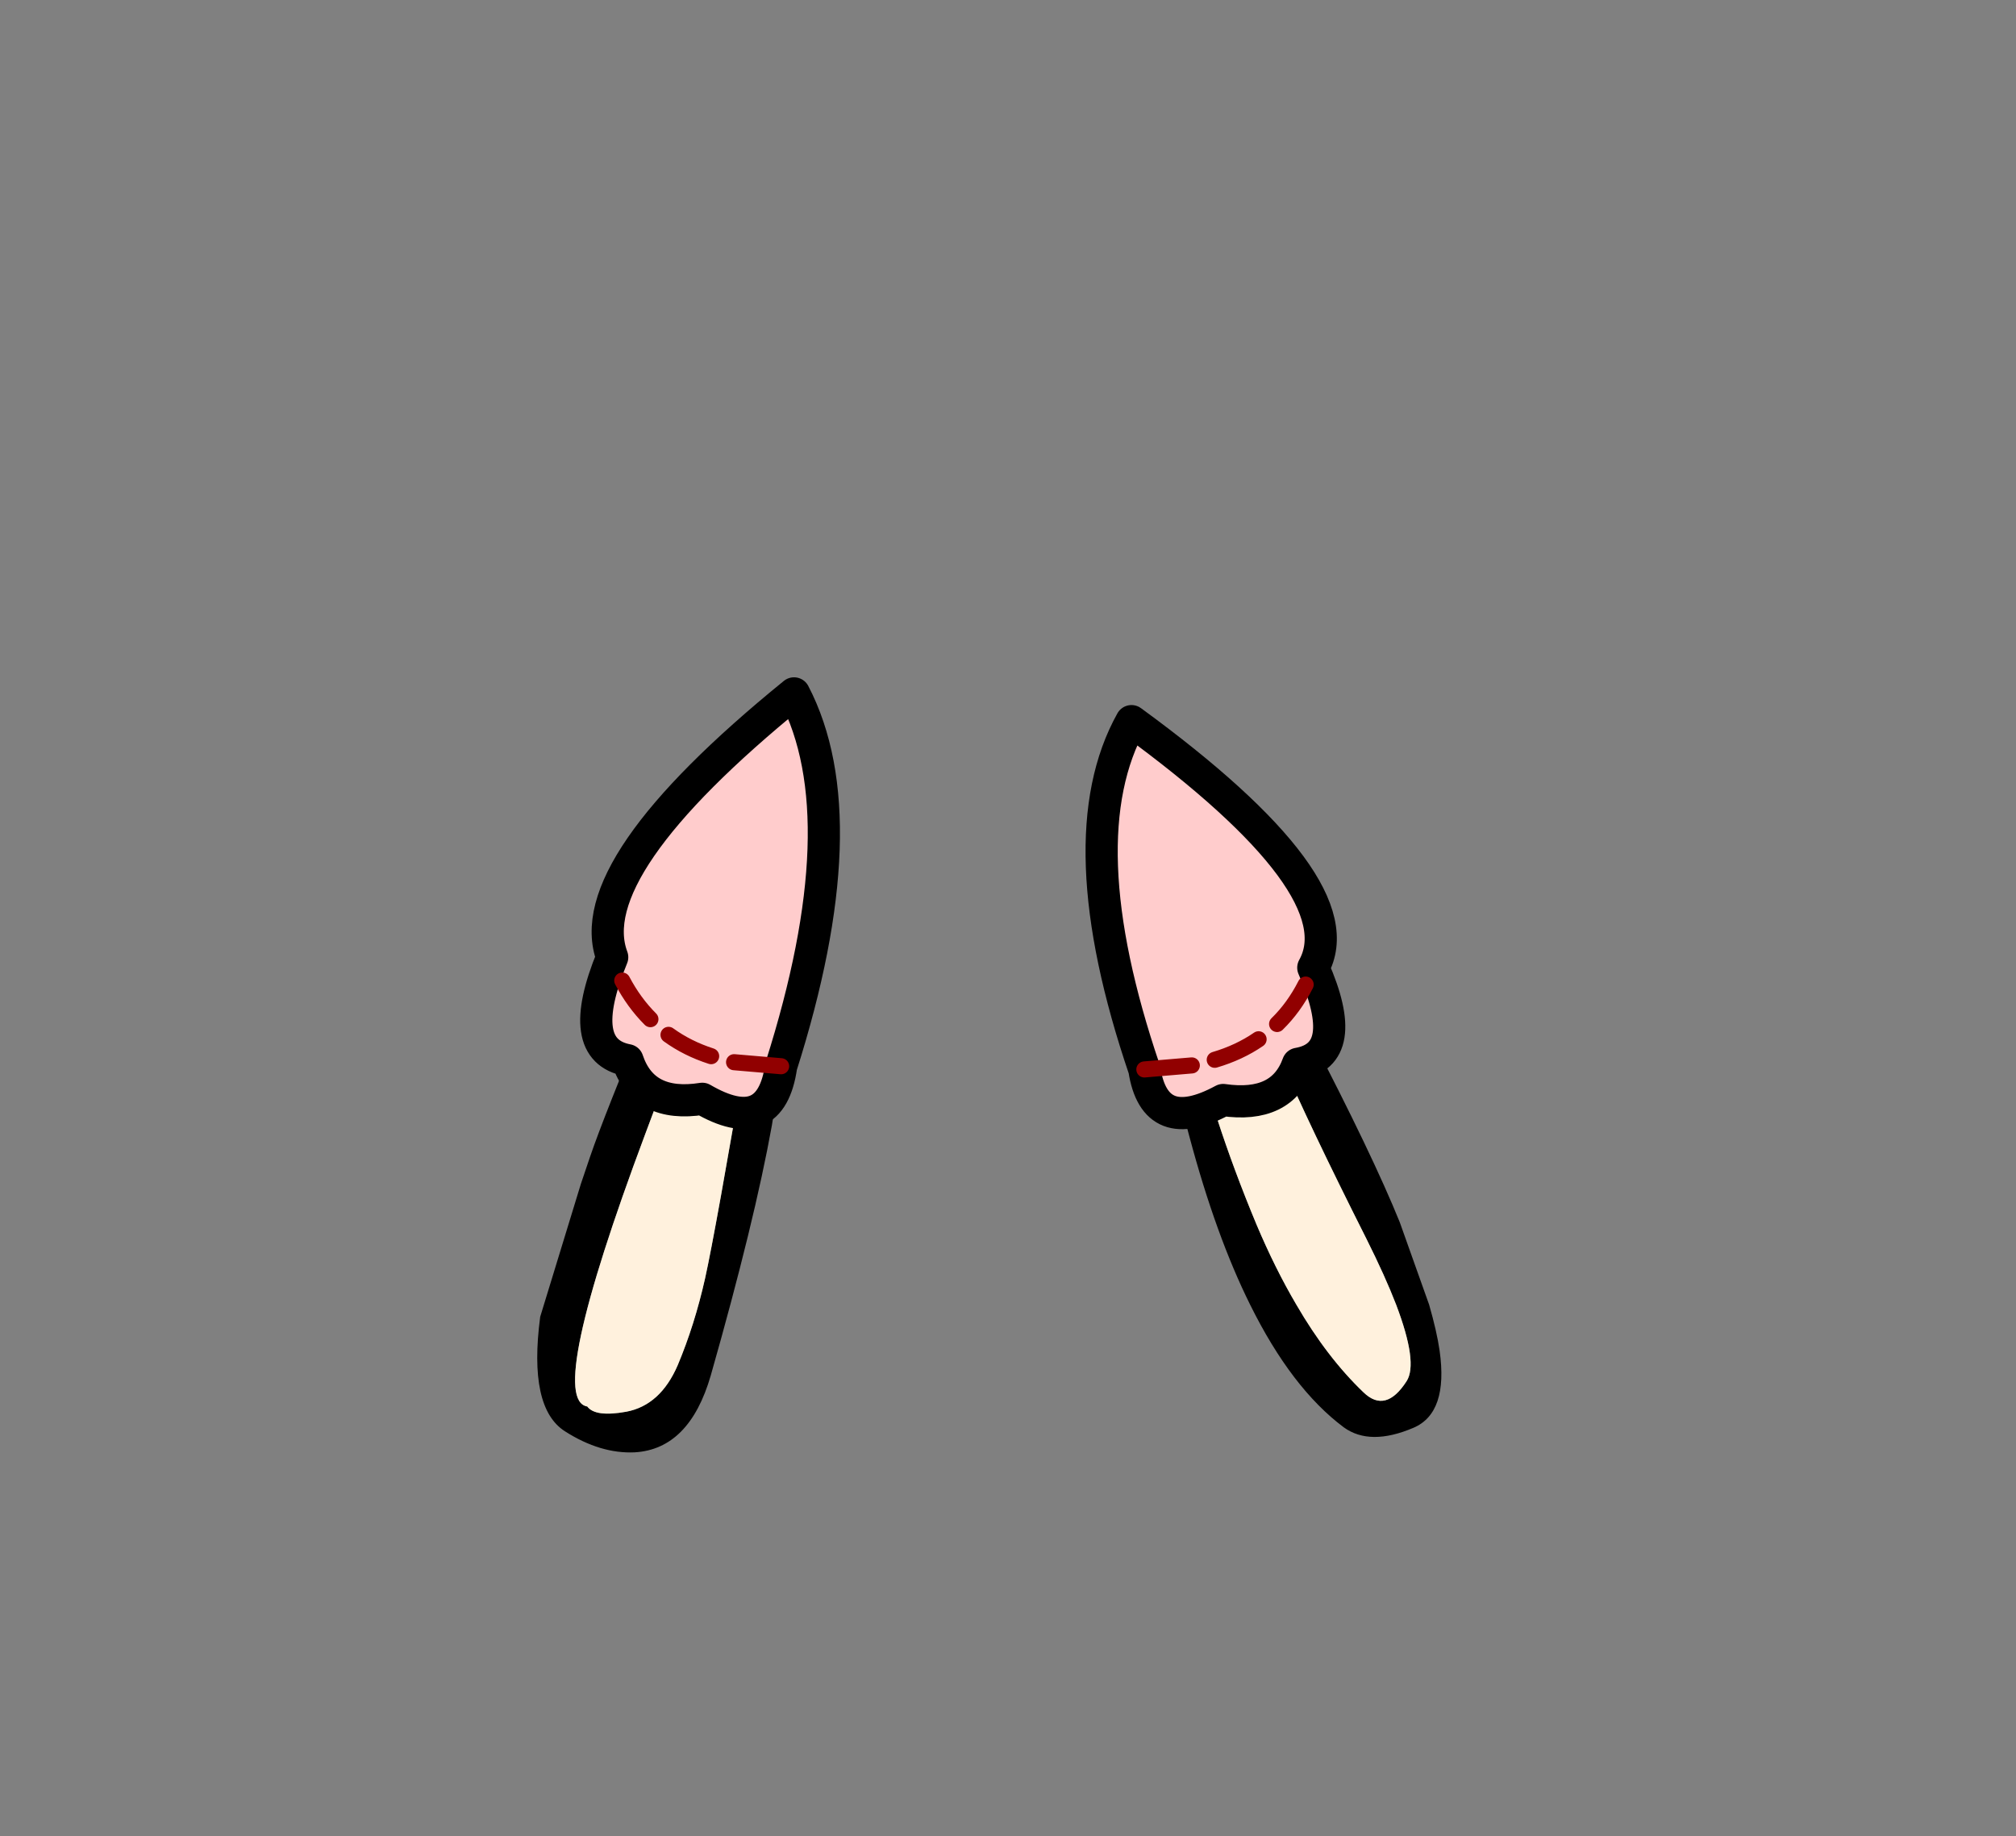 <?xml version="1.0" encoding="UTF-8" standalone="no"?>
<svg xmlns:xlink="http://www.w3.org/1999/xlink" height="228.25px" width="250.6px" xmlns="http://www.w3.org/2000/svg">
  <rect width="100%" height="100%" fill="#808080" stroke="none"/>
  <g transform="matrix(1, 0, 0, 1, 130.7, 221.95)">
    <use height="94.4" transform="matrix(1.0, 0.0, 0.0, 1.0, -63.9, -135.8)" width="112.35" xlink:href="#shape0"/>
    <use height="56.2" transform="matrix(1.0, 0.0, 0.0, 1.0, -58.55, -137.75)" width="95.05" xlink:href="#shape1"/>
  </g>
  <defs>
    <g id="shape0" transform="matrix(1, 0, 0, 1, 63.9, 135.8)">
      <path d="M7.25 -129.85 Q9.7 -135.35 12.15 -129.85 36.55 -86.7 43.3 -70.0 L46.95 -59.75 Q47.9 -56.45 48.25 -54.05 49.35 -46.3 45.0 -44.45 39.6 -42.15 36.35 -44.5 29.85 -49.35 24.7 -59.75 20.45 -68.3 17.15 -80.65 9.8 -108.0 7.0 -127.0 7.0 -129.05 7.3 -129.6 L7.35 -129.6 7.25 -129.85 M25.15 -104.05 L25.0 -104.25 25.1 -104.05 25.15 -104.05 M27.35 -101.25 L27.2 -101.45 27.2 -101.05 27.2 -100.7 27.35 -101.25 M20.65 -105.45 Q16.15 -112.85 12.5 -119.9 14.55 -107.35 17.2 -95.3 19.85 -83.25 25.5 -69.7 27.8 -64.25 30.45 -59.75 34.25 -53.2 38.8 -48.85 41.55 -46.2 44.15 -50.25 45.6 -52.5 42.85 -59.75 41.5 -63.25 39.15 -67.95 31.9 -82.35 28.55 -90.2 25.15 -98.05 20.65 -105.45 M-35.2 -131.25 L-32.0 -135.75 Q-25.7 -137.35 -34.75 -82.05 -36.9 -70.1 -42.35 -50.95 -45.0 -41.8 -51.8 -41.4 -56.05 -41.2 -60.45 -44.0 -65.05 -46.9 -63.55 -58.25 L-58.5 -74.75 -57.35 -78.15 Q-53.8 -88.55 -35.2 -131.25 M-33.6 -122.8 Q-38.2 -114.05 -50.5 -80.95 -62.85 -47.95 -57.7 -47.1 -56.7 -45.75 -52.85 -46.45 -48.6 -47.25 -46.45 -52.25 -44.35 -57.25 -43.05 -63.05 -41.75 -68.9 -37.75 -92.45 -33.75 -116.0 -33.8 -118.35 L-33.8 -121.05 -33.6 -122.8" fill="#000000" fill-rule="evenodd" stroke="none"/>
      <path d="M20.65 -105.45 Q25.15 -98.05 28.55 -90.2 31.9 -82.35 39.15 -67.95 41.5 -63.25 42.85 -59.75 45.6 -52.5 44.15 -50.25 41.55 -46.2 38.8 -48.85 34.25 -53.2 30.45 -59.75 27.8 -64.25 25.5 -69.7 19.85 -83.25 17.2 -95.3 14.55 -107.35 12.5 -119.9 16.15 -112.85 20.65 -105.45 M-33.6 -122.8 L-33.8 -121.05 -33.8 -118.35 Q-33.75 -116.0 -37.75 -92.45 -41.75 -68.9 -43.05 -63.05 -44.35 -57.25 -46.45 -52.25 -48.6 -47.25 -52.85 -46.45 -56.7 -45.75 -57.7 -47.1 -62.85 -47.95 -50.5 -80.95 -38.2 -114.05 -33.6 -122.8" fill="#fff1dd" fill-rule="evenodd" stroke="none"/>
    </g>
    <g id="shape1" transform="matrix(1, 0, 0, 1, 58.55, 137.75)">
      <path d="M32.55 -101.65 Q37.3 -90.85 30.65 -89.7 28.65 -84.15 21.35 -85.2 12.85 -80.6 11.55 -89.0 1.8 -117.7 9.95 -132.3 38.15 -111.7 32.55 -101.65 M-54.6 -102.95 Q-58.75 -114.0 -32.0 -135.75 -23.85 -120.1 -33.6 -89.4 -34.9 -80.4 -43.4 -85.35 -50.7 -84.2 -52.7 -90.15 -59.35 -91.4 -54.6 -102.95" fill="#ffcccc" fill-rule="evenodd" stroke="none"/>
      <path d="M32.55 -101.65 Q37.3 -90.85 30.65 -89.7 28.65 -84.15 21.35 -85.2 12.85 -80.6 11.55 -89.0 1.8 -117.7 9.95 -132.3 38.15 -111.7 32.55 -101.65 M-54.6 -102.95 Q-59.35 -91.4 -52.7 -90.15 -50.7 -84.2 -43.4 -85.35 -34.9 -80.4 -33.6 -89.4 -23.85 -120.1 -32.0 -135.75 -58.75 -114.0 -54.6 -102.95" fill="none" stroke="#000000" stroke-linecap="round" stroke-linejoin="round" stroke-width="4.0"/>
      <path d="M20.3 -90.2 Q23.35 -91.1 25.75 -92.75 M11.55 -89.0 L17.45 -89.5 M28.05 -94.65 Q30.15 -96.7 31.6 -99.55 M-33.6 -89.4 L-39.45 -89.9 M-42.3 -90.65 Q-45.25 -91.6 -47.6 -93.3 M-49.85 -95.25 Q-51.9 -97.3 -53.35 -100.05" fill="none" stroke="#910000" stroke-linecap="round" stroke-linejoin="round" stroke-width="2.0"/>
    </g>
  </defs>
</svg>
